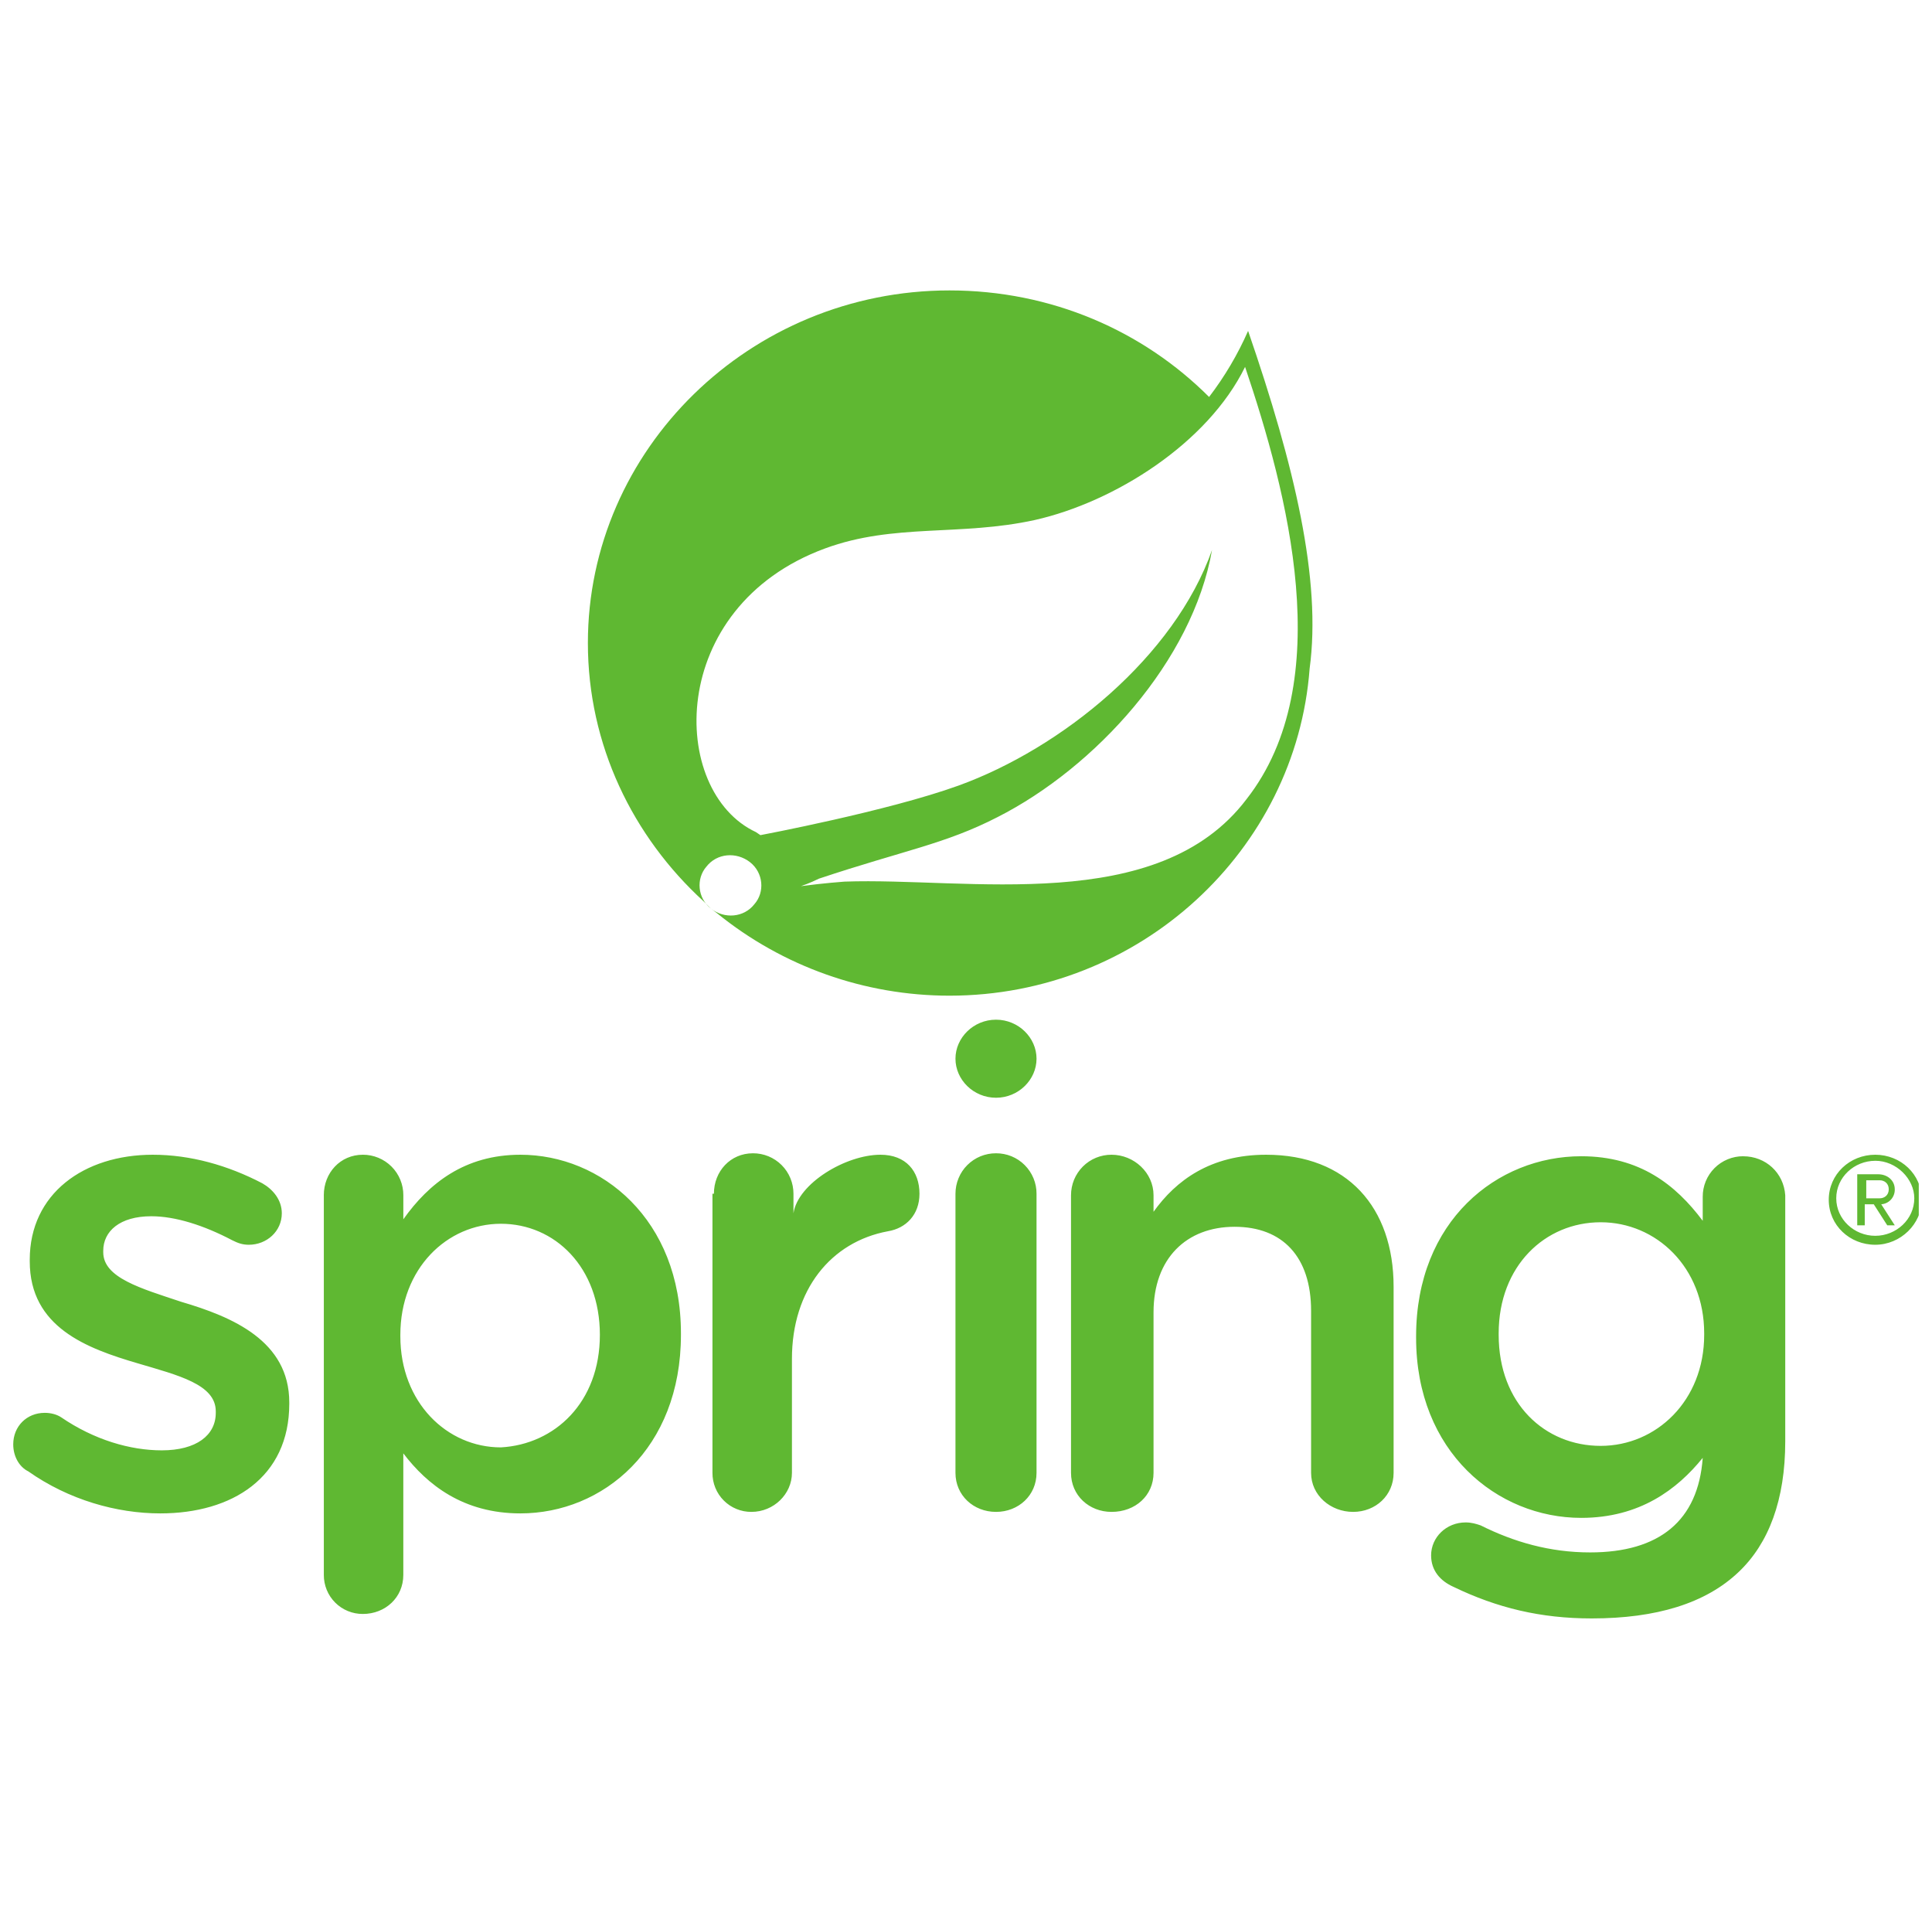 <svg width="73" height="72" viewBox="0 0 73 72" fill="none" xmlns="http://www.w3.org/2000/svg">
<g clip-path="url(#clip0_565_164)">
<path d="M1.067 55.586C0.726 55.418 0.5 55.02 0.5 54.567C0.5 53.886 1.01 53.376 1.691 53.376C1.917 53.376 2.144 53.433 2.315 53.547C3.561 54.398 4.923 54.793 6.112 54.793C7.417 54.793 8.153 54.226 8.153 53.376V53.319C8.153 52.3 6.735 51.959 5.206 51.506C3.277 50.94 1.124 50.144 1.124 47.65V47.593C1.124 45.099 3.166 43.625 5.773 43.625C7.191 43.625 8.608 44.023 9.911 44.704C10.308 44.93 10.648 45.325 10.648 45.837C10.648 46.516 10.08 47.026 9.401 47.026C9.175 47.026 9.003 46.971 8.777 46.857C7.701 46.29 6.624 45.949 5.717 45.949C4.525 45.949 3.901 46.516 3.901 47.254V47.309C3.901 48.274 5.319 48.672 6.85 49.182C8.777 49.748 10.93 50.656 10.93 52.981V53.035C10.93 55.815 8.777 57.175 6.057 57.175C4.411 57.175 2.598 56.665 1.067 55.586ZM22.666 50.429C22.666 47.876 20.965 46.233 18.926 46.233C16.884 46.233 15.127 47.934 15.127 50.429V50.484C15.127 52.981 16.885 54.681 18.926 54.681C20.965 54.567 22.666 52.981 22.666 50.429ZM12.235 45.156C12.235 44.306 12.86 43.625 13.71 43.625C13.911 43.624 14.11 43.663 14.296 43.74C14.482 43.817 14.651 43.929 14.794 44.072C14.936 44.214 15.049 44.383 15.125 44.569C15.202 44.755 15.241 44.955 15.24 45.156V46.064C16.204 44.704 17.564 43.625 19.662 43.625C22.723 43.625 25.729 46.064 25.729 50.373V50.429C25.729 54.736 22.78 57.175 19.662 57.175C17.507 57.175 16.146 56.098 15.239 54.907V59.5C15.239 60.35 14.56 60.974 13.71 60.974C13.516 60.975 13.324 60.938 13.144 60.864C12.965 60.791 12.802 60.682 12.665 60.545C12.528 60.408 12.419 60.245 12.346 60.066C12.272 59.886 12.235 59.694 12.236 59.5V45.157M26.975 45.099C26.975 44.249 27.599 43.57 28.449 43.57C28.65 43.569 28.85 43.608 29.036 43.684C29.222 43.761 29.391 43.873 29.533 44.015C29.676 44.157 29.789 44.327 29.865 44.513C29.942 44.699 29.981 44.898 29.981 45.099V45.837C30.149 44.704 31.965 43.625 33.268 43.625C34.233 43.625 34.742 44.249 34.742 45.099C34.742 45.892 34.233 46.404 33.551 46.516C31.398 46.914 29.923 48.727 29.923 51.335V55.644C29.923 56.437 29.243 57.118 28.392 57.118C28.198 57.119 28.006 57.082 27.827 57.008C27.647 56.935 27.485 56.826 27.348 56.689C27.211 56.552 27.102 56.389 27.029 56.209C26.956 56.03 26.919 55.838 26.92 55.644V45.099M36.102 45.099C36.102 44.898 36.141 44.699 36.218 44.513C36.294 44.327 36.407 44.157 36.55 44.015C36.692 43.873 36.861 43.761 37.047 43.684C37.233 43.608 37.433 43.569 37.634 43.57C37.835 43.569 38.035 43.608 38.221 43.684C38.407 43.761 38.576 43.873 38.718 44.016C38.86 44.158 38.973 44.327 39.05 44.513C39.127 44.699 39.166 44.898 39.165 45.099V55.644C39.165 56.494 38.484 57.118 37.634 57.118C36.783 57.118 36.102 56.494 36.102 55.644V45.099ZM40.468 45.156C40.468 44.955 40.507 44.755 40.583 44.569C40.66 44.383 40.773 44.214 40.915 44.071C41.057 43.929 41.226 43.816 41.413 43.739C41.599 43.663 41.798 43.624 42 43.625C42.85 43.625 43.586 44.305 43.586 45.156V45.78C44.436 44.59 45.742 43.625 47.838 43.625C50.901 43.625 52.657 45.609 52.657 48.614V55.644C52.657 56.494 51.978 57.118 51.127 57.118C50.277 57.118 49.539 56.494 49.539 55.644V49.522C49.539 47.481 48.462 46.347 46.648 46.347C44.834 46.347 43.586 47.538 43.586 49.577V55.644C43.586 56.494 42.907 57.118 42 57.118C41.15 57.118 40.468 56.494 40.468 55.644V45.156ZM60.481 54.624C58.383 54.624 56.627 53.035 56.627 50.429V50.373C56.627 47.822 58.382 46.176 60.481 46.176C62.579 46.176 64.392 47.876 64.392 50.372V50.429C64.392 52.923 62.579 54.624 60.481 54.624ZM65.866 43.682C65.665 43.681 65.466 43.72 65.28 43.797C65.094 43.874 64.925 43.986 64.783 44.129C64.641 44.271 64.528 44.44 64.451 44.627C64.375 44.813 64.336 45.012 64.337 45.213V46.121C63.316 44.758 61.955 43.682 59.745 43.682C56.57 43.682 53.507 46.121 53.507 50.484V50.542C53.507 54.851 56.57 57.344 59.745 57.344C61.955 57.344 63.373 56.268 64.337 55.077C64.166 57.458 62.692 58.649 60.083 58.649C58.554 58.649 57.194 58.252 55.946 57.628C55.777 57.571 55.605 57.516 55.379 57.516C54.642 57.516 54.074 58.083 54.074 58.762C54.074 59.329 54.414 59.726 54.926 59.953C56.57 60.746 58.214 61.143 60.141 61.143C62.579 61.143 64.45 60.576 65.697 59.386C66.831 58.309 67.455 56.665 67.455 54.452V45.157C67.398 44.307 66.717 43.683 65.866 43.683M39.165 39.997C39.165 40.79 38.484 41.472 37.634 41.472C36.783 41.472 36.102 40.791 36.102 39.997C36.102 39.204 36.783 38.523 37.634 38.523C38.484 38.523 39.165 39.204 39.165 39.997ZM47.102 30.189C43.757 34.612 36.557 33.138 31.908 33.307C31.908 33.307 31.115 33.364 30.264 33.478C30.264 33.478 30.605 33.364 30.943 33.195C34.175 32.118 35.707 31.89 37.691 30.87C41.376 29 45.061 24.975 45.796 20.778C44.379 24.804 40.128 28.262 36.217 29.679C33.551 30.644 28.732 31.551 28.732 31.551L28.564 31.437C25.274 29.905 25.162 22.934 31.171 20.721C33.78 19.759 36.273 20.268 39.108 19.644C42.112 18.965 45.628 16.753 47.045 13.861C48.633 18.568 50.561 25.768 47.102 30.189ZM47.159 12.501C46.769 13.389 46.274 14.227 45.685 14.997C43.191 12.501 39.732 10.972 35.876 10.972C28.337 10.972 22.213 16.981 22.213 24.293C22.213 28.148 23.914 31.606 26.579 34.045L26.863 34.328C26.353 33.931 26.296 33.195 26.692 32.74C27.089 32.23 27.825 32.173 28.337 32.571C28.847 32.968 28.904 33.705 28.506 34.157C28.109 34.669 27.372 34.724 26.863 34.328L27.089 34.498C29.573 36.515 32.676 37.616 35.876 37.616C43.076 37.616 48.972 32.118 49.484 25.258C49.936 21.912 48.917 17.603 47.159 12.501M71.026 44.59H70.516V45.271H71.026C71.197 45.271 71.366 45.157 71.366 44.93C71.366 44.704 71.197 44.59 71.026 44.59ZM71.309 46.291L70.8 45.497H70.459V46.291H70.175V44.363H70.968C71.309 44.363 71.593 44.59 71.593 44.93C71.598 45.073 71.547 45.211 71.452 45.317C71.357 45.423 71.225 45.487 71.082 45.497L71.593 46.291H71.309ZM70.856 43.854C70.063 43.854 69.382 44.475 69.382 45.271C69.382 46.064 70.063 46.688 70.856 46.688C71.65 46.688 72.331 46.064 72.331 45.271C72.331 44.533 71.65 43.853 70.857 43.853L70.856 43.854ZM70.856 47.026C69.892 47.026 69.099 46.291 69.099 45.326C69.099 44.364 69.892 43.625 70.856 43.625C71.819 43.625 72.614 44.363 72.614 45.326C72.614 46.233 71.819 47.026 70.856 47.026Z" fill="#5FB832"/>
</g>
<defs>
<clipPath id="clip0_565_164">
<rect width="72" height="72" fill="white" transform="translate(0.5)"/>
</clipPath>
</defs>
</svg>
